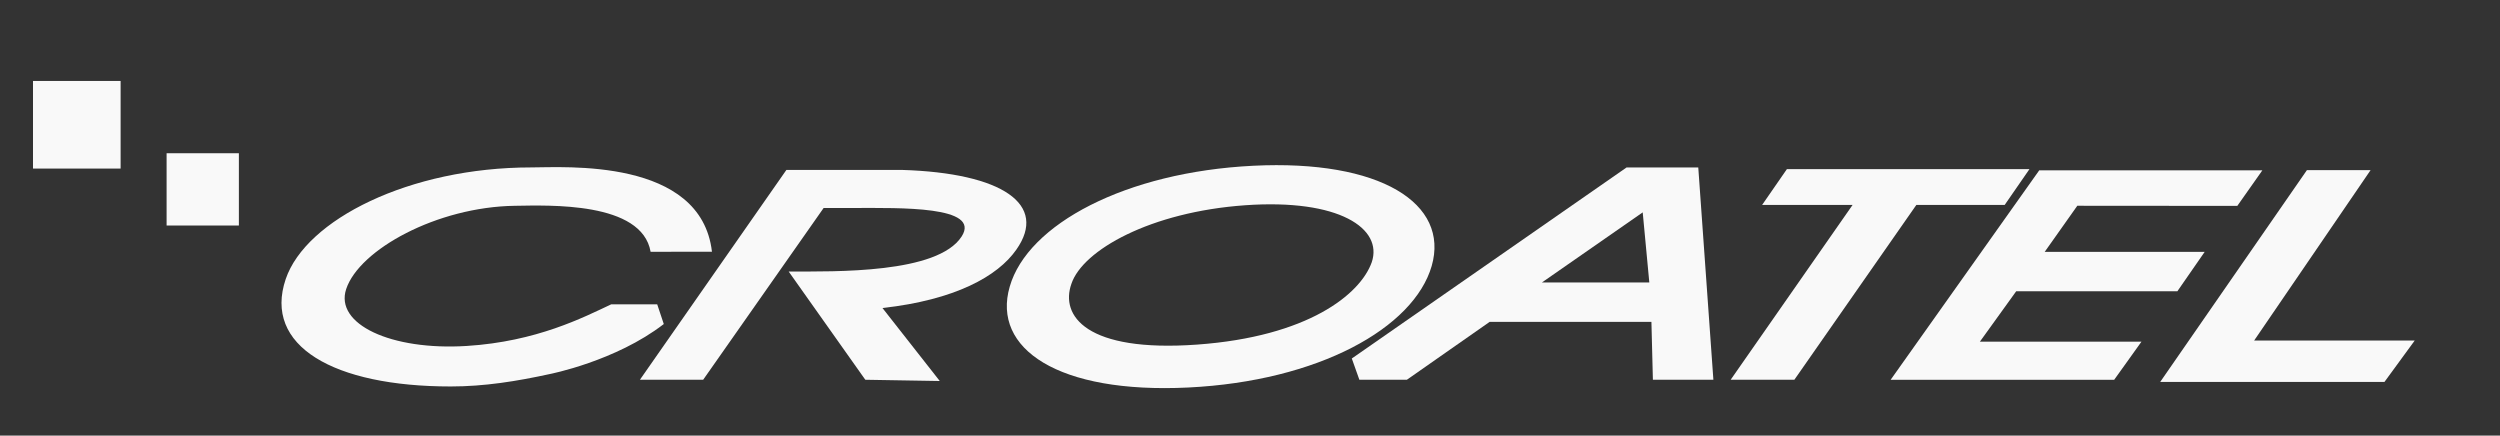 <svg id="Layer_1" data-name="Layer 1" xmlns="http://www.w3.org/2000/svg" viewBox="0 0 1396.04 243.23"><rect x="0" y="0" width="1396.04" height="243.23" fill="#333333" stroke="none"/><defs><style>.cls-1{fill:#f9f9f9;}</style></defs><path class="cls-1" d="M363.31,140.6c-4.89-28.13-56.86-25.95-75.82-25.68-43.42.61-86.84,24.46-94.17,46.47-6.55,19.64,25.08,34.44,67.26,31.8,39.14-2.45,65.29-16,80.72-23.24H367l3.67,11c-26.91,20.79-63.78,27.95-63.78,27.95-18.37,4-36.38,6.91-55.2,6.91-65.39,0-104.83-22.63-92.13-60,11.24-33.06,69-62.32,137.12-62.32,18.2,0,94.78-5.51,100.89,47.08Z"/><path class="cls-1" d="M459.93,116.14l-67.27,95.92H357.34l81.8-117.18h64.33c56.74,1.7,81.73,19.48,64.08,44.5C557.18,154.3,533.3,167.51,492.78,172l32,40.76-41.58-.7-42.8-60.45c26.18,0,83.22,1.26,96.61-19.57,11-17.12-34.71-15.9-59.92-15.9H459.93Z"/><path class="cls-1" d="M663.57,216.39c-72.65,3.56-109.77-21.68-99.73-56.3,10-34.92,64.85-64,135.92-67.53s109.75,21.06,99.71,56C789.42,183.16,736.21,212.83,663.57,216.39Zm31.66-101.77c-52.74,3.75-90.57,25-96.92,43.81-6.39,17.93,8.28,38.44,70.13,34s91.18-28,97.57-46C772.35,127.68,748,110.88,695.23,114.62Z"/><path class="cls-1" d="M831.84,179.74l-46.22,32.32H759.09l-4.22-11.87L908.29,93.52h40.05l8.44,118.54H923l-.82-32.32Zm85.48-61.15-56.26,39.13H921Z"/><path class="cls-1" d="M1002,212.06H966.43l68.09-97.63H984l13.84-20h135.45l-13.84,20h-49.33Z"/><path class="cls-1" d="M1160,114.9l-18.22,25.76h89.34l-15.25,22h-90l-20.26,28.12h90.23l-15.26,21.32H1055.75l83-117h124.6l-14,19.87Z"/><path class="cls-1" d="M1258.76,190.14h89.67l-16.91,23.14H1206.29L1288.22,95h35.56Z"/><rect class="cls-1" x="18.43" y="45.21" width="48.92" height="48.92"/><rect class="cls-1" x="93.03" y="85.57" width="40.36" height="40.36"/></svg>